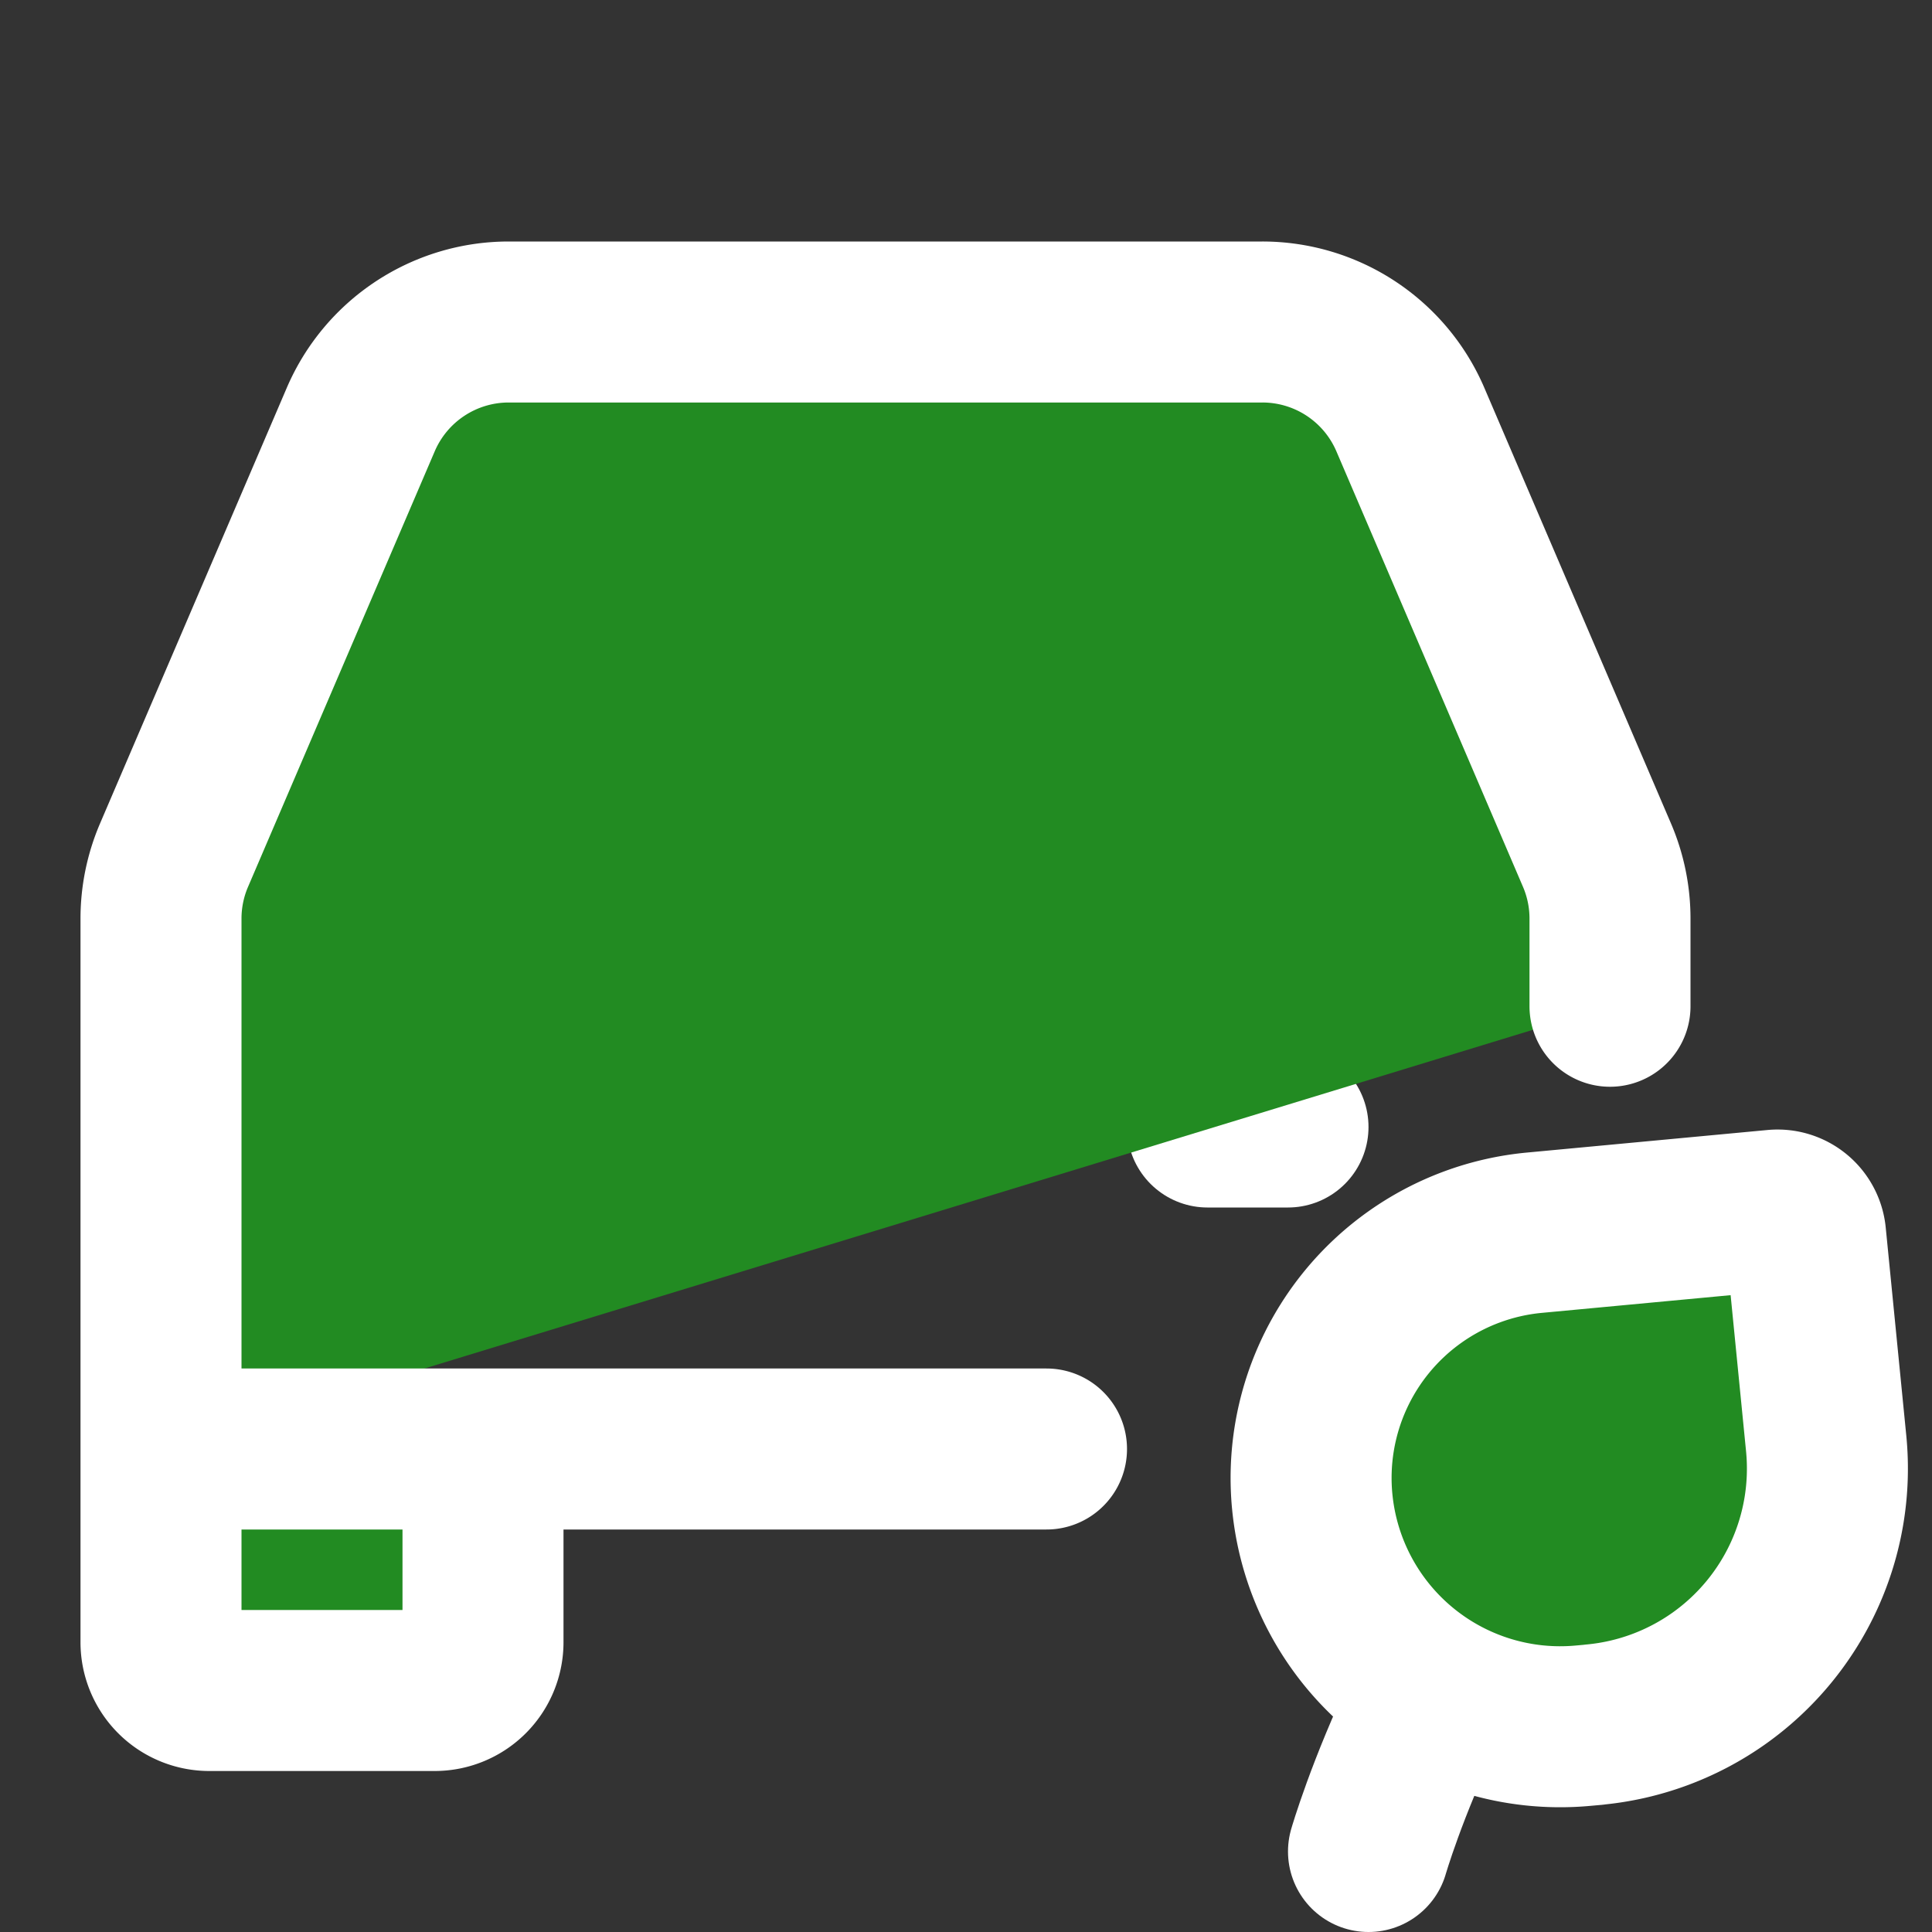 <svg xmlns="http://www.w3.org/2000/svg" width="24" height="24" viewBox="0 0 24 24"><rect x="0" y="0" width="24" height="24" fill="#333333" stroke="none"/><g fill="#228b22" stroke="#ffffff" stroke-linecap="round" stroke-width="2"><path stroke-linejoin="round" d="M7 10h8m-9 4h1m8 0h1"/><path d="M6 18H2v2.4a.6.6 0 0 0 .6.6h2.8a.6.6 0 0 0 .6-.6zm0 0h7M2 18v-6.59a2 2 0 0 1 .162-.787l2.319-5.41A2 2 0 0 1 6.319 4h9.362a2 2 0 0 1 1.839 1.212l2.318 5.41a2 2 0 0 1 .162.789V12.5"/><path stroke-linejoin="round" d="M17 23s.9-3.118 3-5"/><path stroke-linejoin="round" d="m19.802 21.425l-.134.012a3.094 3.094 0 0 1-3.366-2.774a3.06 3.06 0 0 1 2.761-3.35l2.986-.28a.35.35 0 0 1 .381.314l.255 2.58a3.194 3.194 0 0 1-2.883 3.497"/></g></svg>